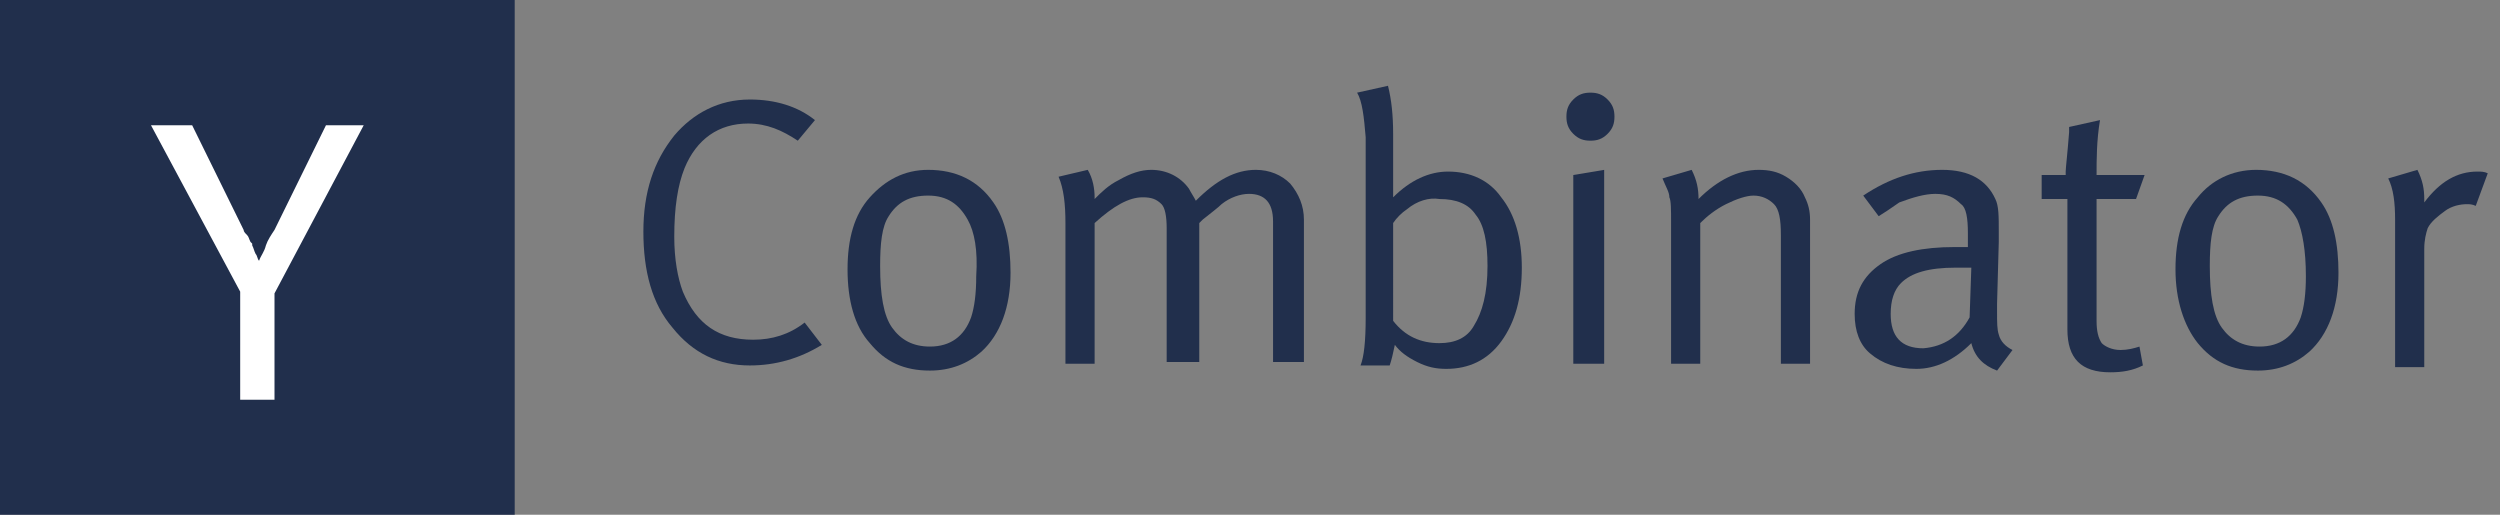 <svg fill="none" height="42" viewBox="0 0 204 42" width="204" xmlns="http://www.w3.org/2000/svg"><rect x="0" y="0" width="204" height="42" fill="#808080" stroke="none"/><path d="m0 0h42v42h-42z" fill="#212f4c"/><path d="m19.6 23.8-7.28-13.58h3.36l4.2 8.54c0 .14.14.28.28.42s.14.28.28.56l.14.14v.14c.14.28.14.42.28.7.14.14.14.42.28.56.14-.42.42-.7.56-1.26.14-.42.42-.84.7-1.26l4.2-8.54h3.08l-7.28 13.72v8.68h-2.8z" fill="#fff"/><g fill="#212f4c"><path d="m61.18 8.12c2.1 0 3.92.56 5.32 1.68l-1.4 1.68c-1.26-.84-2.52-1.4-4.06-1.4-2.38 0-4.2 1.26-5.18 3.64-.56 1.4-.84 3.22-.84 5.6 0 1.82.28 3.36.7 4.48 1.12 2.66 2.94 3.92 5.74 3.92 1.54 0 2.94-.42 4.2-1.4l1.4 1.82c-1.82 1.12-3.78 1.68-5.88 1.68-2.52 0-4.62-.98-6.3-3.08-1.68-1.96-2.38-4.62-2.38-7.84s.84-5.74 2.52-7.84c1.54-1.82 3.64-2.94 6.16-2.94z"/><path clip-rule="evenodd" d="m70.98 16.1c-1.26 1.4-1.82 3.36-1.82 5.88s.56 4.62 1.82 6.02c1.26 1.54 2.8 2.24 4.9 2.24 1.68 0 3.08-.56 4.2-1.54 1.54-1.4 2.38-3.64 2.38-6.44 0-2.38-.42-4.34-1.4-5.74-1.26-1.82-3.08-2.66-5.32-2.66-1.96 0-3.5.84-4.76 2.24zm4.76-.14c1.54 0 2.52.7 3.22 1.96.56.98.84 2.52.7 4.62 0 1.4-.14 2.52-.42 3.36-.56 1.54-1.68 2.38-3.36 2.38-1.4 0-2.38-.56-3.08-1.54s-.98-2.66-.98-5.04c0-1.82.14-3.22.7-4.06.7-1.12 1.68-1.68 3.22-1.68z" fill-rule="evenodd"/><path d="m86.94 18.2c0-1.54-.14-2.8-.56-3.78l2.38-.56c.42.7.56 1.54.56 2.24v.14c.56-.56 1.12-1.12 1.96-1.54.98-.56 1.82-.84 2.66-.84 1.26 0 2.38.56 3.08 1.54.14.28.42.7.56.98 1.68-1.68 3.22-2.52 4.9-2.52 1.12 0 2.1.42 2.8 1.12.7.84 1.12 1.82 1.12 2.94v11.62h-2.52v-11.48c0-1.54-.7-2.24-1.96-2.24-.7 0-1.54.28-2.24.84-.28.28-.84.7-1.54 1.26l-.28.28v11.34h-2.66v-10.92c0-.98-.14-1.68-.42-1.96-.42-.42-.84-.56-1.54-.56-1.12 0-2.38.7-3.92 2.1v11.48h-2.38z"/><path clip-rule="evenodd" d="m113.26 7-2.52.56c.42.7.56 1.96.7 3.64v14.7c0 1.96-.14 3.22-.42 3.92h2.38c.14-.42.28-.98.42-1.68.42.56.98.98 1.82 1.4s1.54.56 2.38.56c1.82 0 3.36-.7 4.48-2.24s1.68-3.5 1.68-6.02c0-2.38-.56-4.34-1.68-5.74-.98-1.4-2.52-2.1-4.34-2.1-1.54 0-3.08.7-4.48 2.1v-1.68-3.5c0-1.54-.14-2.8-.42-3.92zm.42 11.2c.28-.42.7-.84 1.12-1.12.84-.7 1.82-.98 2.66-.84 1.4 0 2.38.42 2.94 1.26.7.84.98 2.24.98 4.2 0 2.24-.42 3.78-1.12 4.9-.56.98-1.54 1.4-2.8 1.4-1.54 0-2.8-.56-3.78-1.82z" fill-rule="evenodd"/><path clip-rule="evenodd" d="m128.38 8.12c-.42.42-.56.84-.56 1.4 0 .56.14.98.56 1.4s.84.56 1.4.56.98-.14 1.4-.56.56-.84.56-1.4c0-.56-.14-.98-.56-1.4s-.84-.56-1.4-.56-.98.14-1.4.56zm0 6.16v15.4h2.52v-15.82z" fill-rule="evenodd"/><path d="m136.36 18.2c0-1.12 0-1.82-.14-2.1 0-.42-.28-.84-.56-1.54l2.38-.7c.42.84.56 1.54.56 2.38 1.54-1.54 3.22-2.38 4.9-2.38.84 0 1.54.14 2.24.56s1.26.98 1.54 1.68c.28.56.42 1.12.42 1.82v11.76h-2.38v-10.5c0-1.26-.14-2.1-.56-2.52s-.98-.7-1.68-.7c-.56 0-1.4.28-2.24.7s-1.54.98-2.1 1.54v11.48h-2.38z"/><path clip-rule="evenodd" d="m152.04 15.96 1.26 1.68c.488-.293.908-.586 1.26-.831.153-.107.293-.204.42-.289 1.12-.42 2.1-.7 2.94-.7.98 0 1.54.28 2.1.84.42.28.56 1.12.56 2.38v1.12h-1.12c-2.52 0-4.62.42-6.02 1.4s-2.1 2.24-2.1 4.06c0 1.4.42 2.52 1.26 3.22.98.84 2.24 1.26 3.78 1.26s3.08-.7 4.48-2.1c.28 1.12.98 1.82 2.1 2.24l1.26-1.68c-.56-.28-.98-.7-1.12-1.26-.14-.42-.14-.98-.14-1.82v-.7l.14-5.04v-.84c0-1.26 0-2.1-.28-2.66-.7-1.54-2.1-2.38-4.34-2.38s-4.34.7-6.44 2.1zm8.82 5.88-.14 4.06c-.84 1.54-2.1 2.38-3.78 2.52-1.82 0-2.66-.98-2.66-2.8 0-1.12.28-1.96.84-2.52.84-.84 2.24-1.26 4.48-1.26z" fill-rule="evenodd"/><path d="m171.08 14.28h3.92l-.7 1.96h-3.22v9.94c0 .84.14 1.4.42 1.82.28.28.84.56 1.54.56.56 0 1.12-.14 1.54-.28l.28 1.54c-.84.42-1.68.56-2.66.56-2.38 0-3.5-1.12-3.5-3.5v-10.64h-2.1v-1.96h1.96v-.28c0-.28.14-1.4.28-3.22v-.42l2.52-.56c-.28 1.68-.28 3.22-.28 4.48z"/><path clip-rule="evenodd" d="m179.34 16.1c-1.26 1.4-1.82 3.36-1.82 5.88s.7 4.62 1.82 6.02c1.26 1.54 2.8 2.24 4.9 2.24 1.68 0 3.08-.56 4.2-1.54 1.54-1.4 2.38-3.64 2.38-6.44 0-2.38-.42-4.34-1.4-5.74-1.26-1.82-3.08-2.66-5.32-2.66-1.96 0-3.64.84-4.76 2.24zm4.9-.14c1.54 0 2.52.7 3.22 1.96.42.98.7 2.52.7 4.62 0 1.4-.14 2.52-.42 3.36-.56 1.54-1.68 2.38-3.36 2.38-1.4 0-2.38-.56-3.08-1.54s-.98-2.66-.98-5.04c0-1.82.14-3.22.7-4.06.7-1.12 1.68-1.68 3.22-1.68z" fill-rule="evenodd"/><path d="m195.44 17.92c0-1.4-.14-2.52-.56-3.36l2.38-.7c.42.84.56 1.54.56 2.38v.28c1.26-1.68 2.66-2.52 4.34-2.52.28 0 .56 0 .84.14l-.98 2.66c-.28-.14-.56-.14-.7-.14-.56 0-1.26.14-1.82.56s-1.12.84-1.4 1.4c-.14.42-.28.98-.28 1.68v9.66h-2.38z"/></g></svg>